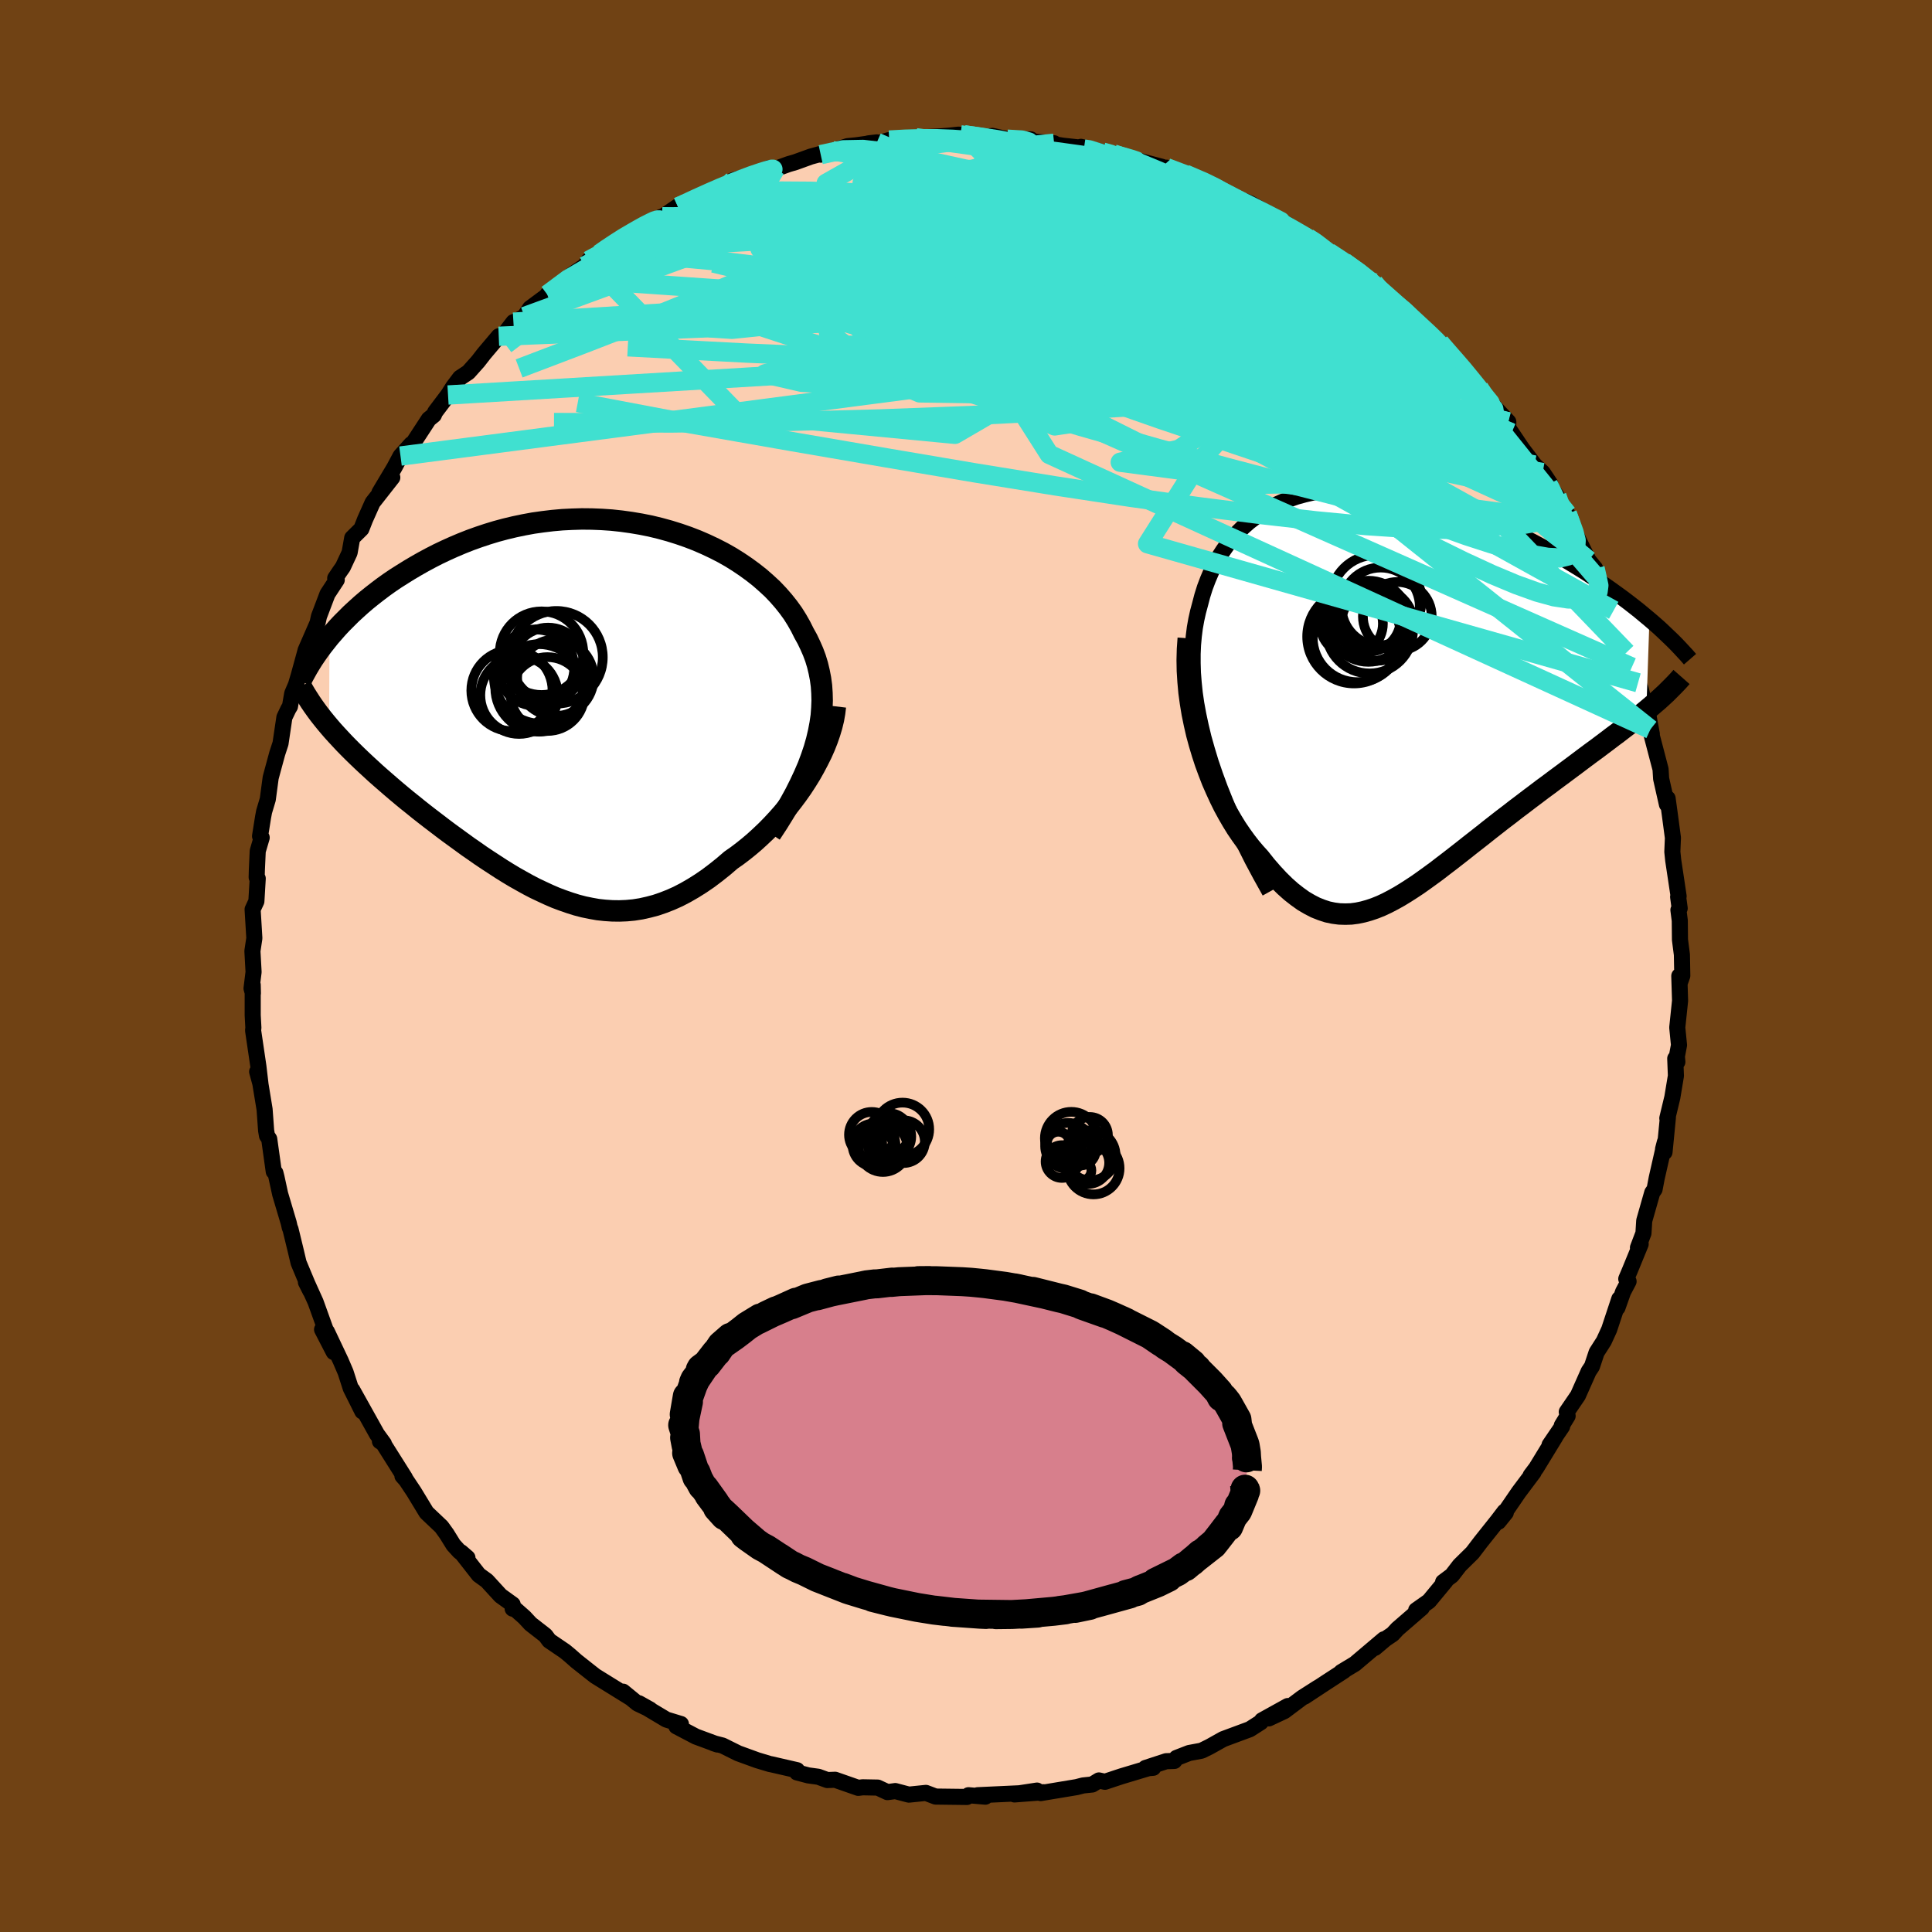 <svg xmlns="http://www.w3.org/2000/svg" width="500" height="500" viewBox="-100 -100 200 200"><defs><clipPath id="c"><path d="m23.97 3.32.2-.85.16-.84.12-.82.06-.8.03-.78-.02-.77-.05-.75-.1-.74-.14-.72-.17-.71-.21-.69-.25-.67-.29-.66-.31-.65-.35-.63-.34-.68-.38-.67-.42-.67-.47-.65-.51-.64-.55-.63-.59-.62-.64-.59-.66-.58-.71-.56-.74-.54-.77-.52-.8-.5-.83-.47-.86-.44-.89-.42-.9-.39-.93-.36-.95-.33-.96-.3-.98-.27-.99-.24-1-.2-1.01-.17-1.01-.14-1.02-.11-1.03-.07-1.02-.04-1.02-.01-1.02.03-1.01.05-1.01.09-1 .12-.99.14-.98.18-.96.2-.96.23-.93.25-.92.28-.9.3-.89.32-.86.34-.85.36-.82.37-.8.38-.78.4-.76.41-.74.42-.71.42-.69.43-.68.43-.65.44-.63.45-.61.46-.59.46-.57.46-.55.47-.53.48-.51.47-.48.48-.47.47-.45.48-.42.48-.41.47-.04 9.27.37.43.39.43.4.43.41.44.43.44.44.44.45.44.47.45.48.45.49.45.5.46.51.45.53.46.53.46.55.47.56.47.57.47.59.47.59.48.61.48.62.48.63.48.64.49.64.48.66.48.66.48.66.48.68.47.67.47.69.46.69.45.69.45.69.43.7.42.71.4.7.39.71.37.72.34.71.33.72.31.72.27.72.25.73.23.73.19.73.15.73.13.74.08.74.05.75.01.74-.03.75-.07.76-.12.76-.17.76-.2.76-.26.77-.3.78-.35.77-.4.78-.45.78-.49.79-.54.78-.59.79-.63.78-.67.63-.44.62-.47.61-.49.6-.51.59-.54.59-.56.57-.58.56-.6.55-.62.53-.64.52-.66.5-.67.48-.68.45-.69.44-.71"/></clipPath><clipPath id="b"><path d="m-17.77 6.3-.35-1.24-.29-1.21-.25-1.17-.21-1.14-.16-1.1-.11-1.06-.08-1.03-.03-1v-.97l.04-.93.08-.9.11-.87.15-.84.18-.81.21-.78.23-.88.27-.86.31-.82.34-.8.38-.76.4-.73.45-.7.47-.67.51-.63.54-.59.57-.56.6-.53.63-.48.65-.45.69-.41.7-.38.74-.34.75-.29.78-.27.8-.22.82-.19.83-.15.86-.11.87-.08.88-.04.9-.01.9.03.92.06.92.09.94.12.93.15.94.18.95.21.94.23.94.26.94.29.94.3.93.32.93.35.91.36.91.38.9.39.88.4.88.42.86.42.84.43.83.44.8.44.8.44.77.44.75.45.74.45.73.45.71.46.69.46.68.46.66.46.64.46.62.45.61.46.58.45.57.45.54.45.53.44-.32 9.43-.45.37-.47.38-.48.38-.5.39-.51.39-.53.41-.54.4-.55.42-.56.42-.57.43-.59.43-.59.44-.6.45-.61.46-.62.46-.63.47-.65.48-.65.49-.67.49-.67.51-.68.51-.68.52-.69.52-.68.53-.7.53-.69.54-.69.54-.69.55-.69.54-.69.54-.68.54-.68.53-.68.53-.67.51-.66.51-.67.49-.65.47-.65.46-.65.43-.64.41-.64.39-.63.35-.63.33-.62.29-.62.25-.62.21-.61.17-.62.13-.61.08-.61.02-.62-.02-.61-.08-.62-.13-.61-.2-.63-.25-.62-.32-.63-.37-.63-.45-.64-.5-.64-.57-.65-.64-.65-.7-.66-.76-.66-.83-.49-.54-.48-.57-.48-.62-.47-.65-.47-.69-.45-.73-.44-.76-.43-.79-.41-.83-.4-.87-.39-.89-.36-.93-.35-.95-.32-.98-.3-1"/></clipPath><filter id="a"><feTurbulence baseFrequency=".05" numOctaves="3" result="noise" type="noise"/><feDisplacementMap in="SourceGraphic" in2="noise" scale="2"/></filter></defs><rect width="100%" height="100%" x="-100" y="-100" fill="#704214"/><path fill="#FBCEB1" stroke="#000" stroke-linejoin="round" stroke-width="1.667" d="m74.15 1.01-.25.7-.06-.68.08 2.57-.29 2.77.18 1.82-.22 1.16.05.58-.22-.35.07 1.79-.37 2.23-.52 2.16.06-.08-.35 3.59-.15-.32.19-.73-.85 3.74-.22 1.16-.24.34-.83 2.91-.08 1.29-.57 1.5.28-.37-1.12 2.73-.37.87.24.26-.57 1.08-.58 1.64.19-.91-1.05 3.17-.55 1.2-.75 1.17-.48 1.45-.34.51-1.11 2.5-1.16 1.7.09.42-.6.98.03.11-1.3 1.91.6-.85-1.98 3.24-.58.77.31-.33-1.53 2.04-2.11 3.08.76-.94-.13-.11-.74.97-1.72 2.16-.86 1.13-1.33 1.31-.8 1.04-.91.68.26-.1-1.72 2.08-1.33.94.59-.25-2.52 2.18-.51.55-.74.5-1.09.92.93-.89-3 2.54-1.41.85.28-.13-1.8 1.17-2.28 1.5 1.39-.93-1.63 1.04-1.85 1.39-1.62.76 1.97-1.28-2.67 1.48-.12.19-1.14.73-2.75 1.02-1.41.79-.83.41-1.29.24-1.31.51-.22.31-.85.03-2.14.7.8-.02-.48.04-2.8.84-1.72.57-.62-.14-.69.42-.95.1-.66.17-3.73.62.29-.09-3 .23 2.33-.4-1.82.28-3.03.14-1.3.06.8.15-1.74-.15-.16.18-3.25-.04-1-.38-1.76.18-.2-.05-1.21-.32-.81.11-1.01-.47-1.56-.03-.45.06-2.4-.84-.81.03-.93-.34-1.03-.14-1.18-.31.01-.23-2.7-.62-.09-.01-1.33-.4-1.98-.72-1.61-.8-.93-.24.39.13-2.22-.82-2.02-1.06.47-.24-1.51-.46-2.21-1.32-.63-.37 1.16.65-1.3-.62-1.5-1.23.72.61-3.6-2.23-.65-.51-1.29-1.02-.68-.6-.52-.43-1.62-1.1-.4-.54-1.53-1.19-.64-.69-.94-.83-.28-.06v-.44l-1.25-.9-1.42-1.55-.84-.61-1.84-2.35.67.58-.84-.66-.61-.67-.7-1.13-.54-.75-1.55-1.47-1.31-2.16-.8-1.2-.38-.43.26.2-2.58-4.09-.01.3.41.25-.72-.99-2.55-4.57 1.04 2.22-1.2-2.4-.53-1.65-.51-1.19-1.43-3.02.71 2.12-1.21-2.34.67.87-1.34-3.72-.97-2.15-.03.1.46.91-1.22-2.92-.31-1.31-.53-2.18-.07-.14-.11-.49-.89-3-.38-1.75-.11-.43-.17-.14-.47-3.37-.23-.34-.09-.53-.16-2.2-.59-3.6-.18-.3.34 1.25-.21-1.79-.55-3.73.03-.28-.07-1.29V1.96l.02.87-.14-.51.21-1.7-.12-2.17.2-1.33-.18-2.98.39-.84.14-2.36-.11-.12.02-.74.09-1.98.41-1.39-.17-.15.31-1.95.11-.59.38-1.27.3-2.24.18-.67.5-1.84.34-1.04.4-2.7.41-.86.17-.28.23-1.33.39-.91.29-.98.7-2.55.19-.43-.19.41 1.24-2.84.15-.68.88-2.32.96-1.46-.16-.17.45-.67.35-.5.69-1.48.27-1.52.95-.94.38-.97.78-1.75 2.04-2.6-1.33 1.56 1.54-2.58.64-1.2 1.11-1.23-.51.98 2.33-3.57.52-.42.14-.32 1.33-1.76.54-.85.7-.93.86-.57 1-1.12.63-.81 1.52-1.8.46-.08 1.06-1.38.34-.13.8-.45.58-.86 2.36-1.75-.57.34 2.68-2.16 1.17-.79.41-.57 1.11-.68.62-.45.9-.64 2.26-1.43-1.59 1.06 2.45-1.52 1.8-.87-1.4.58 1.5-.58 1.83-1.24-.21.22 2.11-.96 1.71-.93.94-.14-.38-.06 1.35-.69 2.36-.65 1.28-.58.7.07 1.38-.5.69-.2 1.6-.58 2.24-.61-1.21.41 2.78-.88.91-.09 2.12-.3-.86.1.86.03 1.28-.37 1.83-.1.93-.14 2.32-.13 1.07-.08 1.03-.11.2.02h.38l1.69.31 1.24-.2 1.53.34 2.44.02-.11.2 2.52.2-.48.02 1.36.23 2.1.23.1.12-.3-.23 2.25.55 1.11.18.51.22 2.04.47 2.48.65 1.01.66-.53-.57 1.92.66 2.88 1.18.41.24.04.18-.16-.17 2.87 1.52.19-.12.47.18 3.91 2.25-1.06-.66 3.15 2 1 .65-.29-.32.47.61 1.68.96-.69-.4 1.58 1.01 1.84 1.27 1.25.89.32.59.8.49 1.25 1.2.36.08 1.56 1.8.2.04 2.31 1.96.01.03 1.16 1.39.09-.03 1.93 2.19-.53-.38 1.42 1.51 1.25 1.87.04-.22 1.74 1.86-.01.65.34.49 1.11 1.65 1.28 1.68.84.78.77 1.15-.2.06.9 1.23 1.21 2.62-.14-.79.44 1.1.18.48L64.44-42l.68.83.01.8.91 1.3 1.01 2.25-.58-.57.66.75.2 1.46 1.04 2.73.66 1.38-.1.13.64 1.62.28.63 1 4.19-.32-2.03L71-24l-.1-.19 1 3.82.06.98.6 2.66-.07-.48.14-.14.24 1.75.31 2.33-.06 1.45.09.87.56 3.73-.05.06.16 1.19-.13.17.14 1.1.02 1.98.2 1.55.04 2.18-.25.7" filter="url(#a)"/><path fill="#fff" d="m-17.77 6.3-.35-1.24-.29-1.21-.25-1.17-.21-1.14-.16-1.1-.11-1.06-.08-1.03-.03-1v-.97l.04-.93.08-.9.11-.87.15-.84.18-.81.21-.78.23-.88.27-.86.31-.82.34-.8.38-.76.4-.73.45-.7.47-.67.51-.63.54-.59.57-.56.6-.53.63-.48.65-.45.69-.41.7-.38.74-.34.75-.29.78-.27.8-.22.82-.19.83-.15.86-.11.87-.08.88-.04.9-.01.9.03.92.06.92.09.94.12.93.15.94.18.95.21.94.23.94.26.94.29.94.3.93.32.93.35.91.36.91.38.9.39.88.4.88.42.86.42.84.43.83.44.8.44.8.44.77.44.75.45.74.45.73.45.71.46.69.46.68.46.66.46.64.46.62.45.61.46.58.45.57.45.54.45.53.44-.32 9.43-.45.37-.47.38-.48.38-.5.39-.51.39-.53.41-.54.4-.55.42-.56.42-.57.43-.59.43-.59.44-.6.45-.61.46-.62.46-.63.47-.65.48-.65.49-.67.49-.67.51-.68.51-.68.52-.69.52-.68.53-.7.53-.69.54-.69.54-.69.55-.69.54-.69.54-.68.54-.68.53-.68.53-.67.51-.66.51-.67.49-.65.47-.65.46-.65.43-.64.41-.64.39-.63.35-.63.33-.62.29-.62.25-.62.21-.61.17-.62.13-.61.08-.61.02-.62-.02-.61-.08-.62-.13-.61-.2-.63-.25-.62-.32-.63-.37-.63-.45-.64-.5-.64-.57-.65-.64-.65-.7-.66-.76-.66-.83-.49-.54-.48-.57-.48-.62-.47-.65-.47-.69-.45-.73-.44-.76-.43-.79-.41-.83-.4-.87-.39-.89-.36-.93-.35-.95-.32-.98-.3-1" filter="url(#a)" transform="translate(42.71 -28.69)"/><path fill="#fff" d="m23.97 3.32.2-.85.16-.84.12-.82.06-.8.03-.78-.02-.77-.05-.75-.1-.74-.14-.72-.17-.71-.21-.69-.25-.67-.29-.66-.31-.65-.35-.63-.34-.68-.38-.67-.42-.67-.47-.65-.51-.64-.55-.63-.59-.62-.64-.59-.66-.58-.71-.56-.74-.54-.77-.52-.8-.5-.83-.47-.86-.44-.89-.42-.9-.39-.93-.36-.95-.33-.96-.3-.98-.27-.99-.24-1-.2-1.01-.17-1.01-.14-1.02-.11-1.03-.07-1.02-.04-1.02-.01-1.02.03-1.01.05-1.01.09-1 .12-.99.14-.98.18-.96.2-.96.23-.93.25-.92.28-.9.3-.89.32-.86.34-.85.36-.82.37-.8.38-.78.4-.76.41-.74.42-.71.42-.69.43-.68.43-.65.44-.63.45-.61.46-.59.46-.57.46-.55.47-.53.48-.51.47-.48.48-.47.47-.45.48-.42.48-.41.47-.04 9.27.37.43.39.43.4.43.41.44.43.44.44.44.45.44.47.45.48.45.49.45.5.46.51.45.53.46.53.46.55.47.56.47.57.47.59.47.59.48.61.48.62.48.63.48.64.49.64.48.66.48.66.48.66.48.68.47.67.47.69.46.69.45.69.45.69.43.7.42.71.4.7.39.71.37.72.34.71.33.72.31.72.27.72.25.73.23.73.19.73.15.73.13.74.08.74.05.75.01.74-.03.75-.07.76-.12.76-.17.76-.2.76-.26.77-.3.78-.35.77-.4.78-.45.78-.49.79-.54.78-.59.79-.63.78-.67.63-.44.62-.47.61-.49.6-.51.59-.54.59-.56.57-.58.56-.6.55-.62.53-.64.52-.66.5-.67.48-.68.45-.69.44-.71" filter="url(#a)" transform="translate(-39.43 -26.71)"/><g fill="none" stroke="#000" transform="translate(42.71 -28.69)"><path stroke-linejoin="round" stroke-width="1.667" d="m-11.27 20.99-.93-1.67-.86-1.61-.79-1.58-.74-1.53-.67-1.48-.61-1.45-.56-1.4-.5-1.36-.45-1.32-.39-1.29-.35-1.24-.29-1.21-.25-1.17-.21-1.14-.16-1.1-.11-1.06-.08-1.03-.03-1v-.97l.04-.93.08-.9.11-.87.15-.84.18-.81.21-.78.23-.88.27-.86.31-.82.34-.8.38-.76.4-.73.45-.7.47-.67.51-.63.54-.59.57-.56.6-.53.63-.48.65-.45.69-.41.7-.38.74-.34.75-.29.78-.27.8-.22.82-.19.83-.15.86-.11.87-.08.88-.04.9-.01.9.03.92.06.92.09.94.12.93.15.94.18.95.21.94.23.94.26.94.29.94.3.93.32.93.35.91.36.91.38.9.39.88.4.88.42.86.42.84.43.83.44.8.44.8.44.77.44.75.45.74.45.73.45.71.46.69.46.68.46.66.46.64.46.62.45.61.46.58.45.57.45.54.45.53.44.51.44.49.43.46.43.45.43.43.41.41.41.39.41.37.4.36.39.33.38" filter="url(#a)"/><path stroke-linejoin="round" stroke-width="2.222" d="m-19.7-5.23-.08 1.12-.03 1.12.02 1.13.07 1.11.1 1.11.15 1.1.18 1.09.22 1.07.24 1.05.28 1.03.3 1 .32.98.35.95.36.93.39.89.4.87.41.83.43.79.44.76.45.73.47.69.47.65.48.62.48.57.49.54.66.83.66.76.65.7.65.64.64.57.64.5.63.45.63.37.62.32.63.25.61.2.62.13.61.08.62.02.61-.02.61-.08.62-.13.61-.17.62-.21.62-.25.62-.29.63-.33.63-.35.64-.39.64-.41.65-.43.65-.46.65-.47.67-.49.66-.51.67-.51.68-.53.68-.53.68-.54.69-.54.69-.54.69-.55.69-.54.69-.54.7-.53.68-.53.69-.52.68-.52.68-.51.67-.51.67-.49.65-.49.65-.48.63-.47.62-.46.61-.46.6-.45.59-.44.59-.43.57-.43.56-.42.55-.42.54-.4.53-.41.51-.39.5-.39.48-.38.47-.38.45-.37.44-.37.42-.36.41-.35.39-.36.37-.34.35-.35.34-.34.32-.33.31-.33.29-.33" filter="url(#a)"/><circle cx="-2.21" cy="-5.301" r="4.606" clip-path="url(#b)" filter="url(#a)"/><circle cx="-2.54" cy="-5.411" r="4.852" clip-path="url(#b)" filter="url(#a)"/><circle cx="-.265" cy="-9.161" r="4.708" clip-path="url(#b)" filter="url(#a)"/><circle cx="-2.805" cy="-6.751" r="3.252" clip-path="url(#b)" filter="url(#a)"/><circle cx="-.935" cy="-6.096" r="4.5" clip-path="url(#b)" filter="url(#a)"/><circle cx="-.13" cy="-6.666" r="3.76" clip-path="url(#b)" filter="url(#a)"/><circle cx="-1.06" cy="-6.996" r="4.2" clip-path="url(#b)" filter="url(#a)"/><circle cx="1.94" cy="-7.501" r="3.562" clip-path="url(#b)" filter="url(#a)"/><circle cx=".215" cy="-8.506" r="4.052" clip-path="url(#b)" filter="url(#a)"/><circle cx="-1.105" cy="-7.226" r="3.39" clip-path="url(#b)" filter="url(#a)"/></g><g fill="none" stroke="#000" transform="translate(-39.43 -26.71)"><path stroke-linejoin="round" stroke-width="2.222" d="m19.22 13.02.71-1.08.65-1.05.61-1.02.55-1 .49-.98.45-.96.4-.93.34-.91.3-.89.25-.88.2-.85.16-.84.12-.82.06-.8.03-.78-.02-.77-.05-.75-.1-.74-.14-.72-.17-.71-.21-.69-.25-.67-.29-.66-.31-.65-.35-.63-.34-.68-.38-.67-.42-.67-.47-.65-.51-.64-.55-.63-.59-.62-.64-.59-.66-.58-.71-.56-.74-.54-.77-.52-.8-.5-.83-.47-.86-.44-.89-.42-.9-.39-.93-.36-.95-.33-.96-.3-.98-.27-.99-.24-1-.2-1.01-.17-1.01-.14-1.02-.11-1.03-.07-1.02-.04-1.02-.01-1.02.03-1.01.05-1.01.09-1 .12-.99.14-.98.18-.96.2-.96.23-.93.25-.92.28-.9.3-.89.32-.86.34-.85.36-.82.37-.8.38-.78.4-.76.41-.74.42-.71.42-.69.43-.68.43-.65.44-.63.45-.61.46-.59.46-.57.46-.55.47-.53.48-.51.47-.48.48-.47.47-.45.48-.42.48-.41.47-.38.48-.37.47-.34.46-.33.47-.31.46-.28.45-.27.45-.25.45-.24.44-.21.44" filter="url(#a)"/><path stroke-linejoin="round" stroke-width="2.222" d="m25.91-.17-.08.67-.12.68-.17.7-.21.7-.25.72-.28.71-.32.72-.36.72-.38.72-.4.71-.44.71-.45.69-.48.68-.5.67-.52.66-.53.64-.55.62-.56.6-.57.58-.59.56-.59.54-.6.51-.61.49-.62.47-.63.44-.78.67-.79.63-.78.59-.79.54-.78.49-.78.45-.77.4-.78.35-.77.3-.76.26-.76.2-.76.17-.76.12-.75.07-.74.03L2.8 21l-.74-.05-.74-.08-.73-.13-.73-.15-.73-.19-.73-.23-.72-.25-.72-.27-.72-.31-.71-.33-.72-.34-.71-.37-.7-.39-.71-.4-.7-.42-.69-.43-.69-.45-.69-.45-.69-.46-.67-.47-.68-.47-.66-.48-.66-.48-.66-.48-.64-.48-.64-.49-.63-.48-.62-.48-.61-.48-.59-.48-.59-.47-.57-.47-.56-.47-.55-.47-.53-.46-.53-.46-.51-.45-.5-.46-.49-.45-.48-.45-.47-.45-.45-.44-.44-.44-.43-.44-.41-.44-.4-.43-.39-.43-.37-.43-.36-.43-.34-.42-.33-.42-.31-.42-.3-.42-.28-.41-.27-.42-.26-.41-.24-.41-.22-.4" filter="url(#a)"/><circle cx="-4.767" cy="-2.078" r="4.532" clip-path="url(#c)" filter="url(#a)"/><circle cx="-5.077" cy="-4.168" r="3.954" clip-path="url(#c)" filter="url(#a)"/><circle cx="-3.077" cy="-3.128" r="3.958" clip-path="url(#c)" filter="url(#a)"/><circle cx="-4.512" cy="-5.673" r="4.328" clip-path="url(#c)" filter="url(#a)"/><circle cx="-3.832" cy="-4.583" r="3.736" clip-path="url(#c)" filter="url(#a)"/><circle cx="-3.892" cy="-1.443" r="3.822" clip-path="url(#c)" filter="url(#a)"/><circle cx="-4.547" cy="-3.263" r="4.894" clip-path="url(#c)" filter="url(#a)"/><circle cx="-2.967" cy="-5.248" r="4.798" clip-path="url(#c)" filter="url(#a)"/><circle cx="-7.577" cy="-1.808" r="4.204" clip-path="url(#c)" filter="url(#a)"/><circle cx="-6.837" cy="-1.323" r="4.01" clip-path="url(#c)" filter="url(#a)"/></g><g fill="none" stroke="#40E0D0" stroke-linejoin="round" stroke-width="2"><path d="m22.69-81.98 1.95.84 1.08.53.88.49 1.01.54 1.18.62 1.3.68 1.34.71 1.3.71 1.16.66.97.56.73.44.47.29.19.12-.08-.04-.39-.24-.75-.44-1.15-.68-1.57-.9-1.86-1.04m-60.26-.44 2-.79 1.9-.47 1.96-.24 2.23-.11 2.62-.04 2.98.02 3.24.1 3.43.16 3.57.23 3.71.28 3.81.32 3.9.36 3.94.39 3.93.41 3.89.41 3.8.44 3.74.49 3.74.56 3.75.55" filter="url(#a)"/><path d="m65.12-41.17.2.89.19.89-.08.62-.39.38-.65.25-.9.15-1.16-.01-1.45-.22-1.78-.49-2.14-.77-2.51-1.05-2.93-1.35-3.33-1.64-3.75-1.92-4.15-2.21-4.53-2.52-4.93-2.86-5.36-3.24-5.84-3.66-6.35-4.04-6.86-4.38-7.34-4.67-7.95-4.95m57.91 13.45.88 1.01.78.89.75.87.69.84.6.74.48.6.28.38.03.11-.27-.19-.6-.55-.96-.92-1.35-1.38-1.78-1.89-2.27-2.45" filter="url(#a)"/><path d="m44.6-68.43.66.53.91.85.93.86.85.79.68.66.51.54.31.4.12.24-.09.07-.35-.15-.63-.41-.95-.69-1.27-.99-1.58-1.29-1.87-1.59-2.11-1.88-2.38-2.17M-.19-86.04l1.62.23 1.82.27 2 .39 2.1.48 2.11.56 2.12.61 2.12.65 2.13.68 2.13.69 2.09.69 2.05.68 2 .65 1.95.64 1.89.64 1.83.63 1.73.63 1.57.59 1.35.56" filter="url(#a)"/><path d="m49.03-64.55.04.36-.27.63-.8.71-1.41.72-2.06.71-2.75.7-3.46.66-4.23.61-5.05.56-5.89.53-6.74.5-7.58.46-8.44.42-9.35.35-10.3.27-11.26.15-12.13-.05m12.84-22.31 1.83-.85 1.44-.65 1.15-.5 1.06-.44 1.09-.42 1.07-.4.95-.32.7-.22.42-.11h.11l-.22.12-.58.26-1.03.44-1.54.64-2.06.85-2.57 1.07" filter="url(#a)"/><path d="m62.24-46.81.33.97.29 1.09.12 1.02-.16.79-.51.49-.86.21-1.23-.06-1.59-.28-1.94-.47-2.28-.65-2.62-.85-2.98-1.07-3.38-1.34-3.81-1.62-4.26-1.91-4.73-2.21-5.21-2.5-5.69-2.79-6.19-3.08-6.67-3.37-7.17-3.69-7.73-4.08-8.47-4.45" filter="url(#a)"/><path d="m60.27-49.87.64 1.31-.01.96-.62.6-1.12.48-1.57.47-2.05.43-2.6.3-3.19.12-3.84-.09-4.5-.3-5.15-.49-5.79-.66-6.41-.81-7.04-.97-7.7-1.17-8.39-1.36-9.14-1.55-9.89-1.7-10.66-1.87-11.43-2.16M-7.95-85.5l1.63-.09 1.65-.05h1.68l1.6.06 1.52.11 1.52.16 1.58.2 1.66.22 1.73.23 1.74.23 1.7.23 1.59.22 1.46.21 1.3.19 1.11.15.89.11.67.06.43.02.19-.02-.09-.08-.44-.15-.78-.23-.99-.26" filter="url(#a)"/><path d="m15.26-84.07 1.1.38 1.77.64 1.86.77 1.83.83 1.85.92 1.89.99 1.9 1.07 1.88 1.1 1.83 1.11 1.8 1.12 1.79 1.11 1.79 1.1 1.78 1.09 1.7 1.03 1.57.96 1.37.84 1.08.67.75.45.4.2.1-.06m15.87 19.11.51 1.43-.3.49-.8.36-1.24.37-1.75.29-2.33.08-2.99-.22-3.67-.55-4.36-.87-5.05-1.19-5.75-1.47-6.45-1.7-7.16-1.97-7.92-2.26-8.71-2.6-9.52-2.96-10.33-3.29-11.08-3.63M-.57-86.04l.69.09.95.16.92.22.73.3.42.37.05.47-.34.56-.75.66-1.14.77-1.54.89-1.93 1-2.3 1.13-2.67 1.27-3.05 1.42-3.46 1.6-3.93 1.79-4.48 1.99-5.08 2.16-5.69 2.3-6.28 2.44-6.81 2.59" filter="url(#a)"/><path d="m-39.08-73.02 1.09-.59 1.35-.56 1.63-.54 1.86-.49 2.07-.44 2.27-.41 2.47-.39 2.67-.36 2.86-.36 3.07-.36 3.23-.36 3.34-.37 3.37-.38 3.36-.38 3.31-.39 3.27-.38 3.25-.36 3.24-.33 3.22-.27 3.21-.2 3.15-.17 2.82-.25m-.26-1.28 1.98.75 1.75.75 1.3.61 1.09.56 1.07.55 1.14.58 1.16.58 1.05.53.81.41.44.23-.07-.03-.63-.33-1.2-.62-1.81-.91m20.19 14.46.72.96.29.71-.06.63-.42.56-.8.46-1.22.36-1.68.22-2.17.09-2.66-.06-3.18-.18-3.7-.32-4.25-.47-4.85-.66-5.45-.86-6.06-1.07-6.67-1.29-7.29-1.49-7.94-1.72-8.6-1.94-9.19-2.18" filter="url(#a)"/><path d="m-37.97-73.7.76-.53.92-.61.86-.55.8-.47.73-.42.63-.35.55-.28.44-.21.34-.11h.21l.03.14-.21.31-.47.49-.75.68-1.02.87-1.28 1.04-1.59 1.27-1.96 1.52-2.42 1.83-2.9 2.2-3.37 2.54m102.03 6.37.27.3.1.6-.33.52-.76.42-1.17.27-1.66.08-2.22-.17-2.84-.43-3.49-.69-4.15-.94-4.83-1.18-5.5-1.43-6.17-1.68-6.84-1.9-7.56-2.12-8.38-2.38-9.21-2.69-10-3.04m55.77-.95.65.42.53.39.69.53.86.64 1 .73 1.1.81 1.13.84 1.06.82.93.74.78.63.61.52.44.38.27.24.08.07-.15-.11-.44-.35-.77-.62-1.19-.93-1.59-1.24-1.81-1.42" filter="url(#a)"/><path d="m33.3-76.72-.07.11.29.66-.33.6-1.08.51-1.75.47-2.37.51-2.96.59-3.59.71-4.3.8-5.11.87-5.97.91-6.87.91-7.75.88-8.61.84-9.48.82-10.41.78" filter="url(#a)"/><path d="m37.56-73.88 1.52 1 1.33.95 1.03.79.78.65.62.55.47.47.32.37.13.25-.1.11-.37-.08-.67-.27-.98-.48-1.3-.69-1.62-.93-2-1.17-2.44-1.46-2.97-1.77-3.4-2.07-3.64-2.32" filter="url(#a)"/><path d="m-15.04-83.99 2.31-.5 2.08-.04 2.08.24 2.27.43 2.63.57 3.05.67 3.43.76 3.7.85 3.84.91 3.89.98 3.86 1.02 3.83 1.06 3.83 1.11 3.88 1.13 3.93 1.13 3.88 1.11" filter="url(#a)"/><path d="m4.27-85.59 1.52.09.71.2.25.26-.18.34-.62.41-1.1.48-1.6.56-2.13.66-2.66.79-3.22.92-3.83 1.07-4.52 1.23-5.3 1.37-6.19 1.48-7.1 1.58m84.81 14.31.73 1.16.22.63-.21.43-.63.25-1.07.09-1.53-.11-2.03-.37-2.6-.66-3.22-1-3.84-1.33-4.47-1.67-5.13-1.99-5.85-2.33-6.6-2.66-7.33-2.97-8.06-3.28-8.97-3.6" filter="url(#a)"/><path d="m62.24-46.81.35.93.35.97.22.85-.03.51-.35.08-.69-.35-1.06-.8-1.45-1.24-1.87-1.7-2.32-2.13-2.79-2.62-3.3-3.18-3.83-3.8-4.35-4.43-4.82-5.04-5.12-5.58m-17.03-9.91.85.23.75.37.6.5.22.57-.28.61-.8.67-1.31.77-1.86.87-2.48.98-3.13 1.07-3.74 1.19-4.33 1.3-4.89 1.41-5.47 1.51-6.11 1.62-6.86 1.75-7.7 1.92-8.64 2.12m80.17-8.08 1.51 1.07 1.1.87.89.76.82.7.77.68.72.65.64.58.5.49.33.34.09.17-.16-.01-.4-.21-.64-.38-.87-.59-1.15-.81-1.5-1.12-1.95-1.48-2.52-1.94-3.2-2.44" filter="url(#a)"/><path d="m-39.49-72.45.87-.47 1.61-.32 2.23-.17 2.75-.01 3.24.16 3.7.34 4.12.5 4.53.63 4.92.75 5.31.85 5.66.92 6 .97 6.29 1.01 6.53 1.09L25-65.01l6.89 1.29 7.03 1.38 7.15 1.4m-3.84-9.77.46.55.61.58.6.58.52.54.4.48.22.38-.02.23-.31.05-.64-.13-1-.34-1.37-.53-1.76-.76-2.18-.99-2.61-1.24-3.06-1.53-3.48-1.81-3.89-2.1-4.25-2.39-4.69-2.69" filter="url(#a)"/><path d="m-.19-86.04 1.62.24 1.78.32 1.95.45 2.04.59 2.07.71 2.1.8 2.13.87 2.18.94 2.22.99 2.28 1.03 2.33 1.07 2.4 1.11 2.45 1.13 2.48 1.15 2.46 1.14 2.39 1.1 2.27 1.06 2.12 1 1.96.93 1.76.85 1.48.73 1.12.57" filter="url(#a)"/><path d="m39.14-72.87 1.55 1.13 1.24 1.06 1.13 1.05 1.15 1.11 1.21 1.2 1.26 1.27 1.29 1.3 1.27 1.28 1.19 1.22 1.07 1.1.9.96.73.78.56.6.39.4.2.19-.03-.08-.35-.43-.79-.97" filter="url(#a)"/><path d="m46.52-66.55.37.48-.04.7-.85.62-1.69.51-2.5.43-3.35.38-4.21.33-5.13.29-6.1.22-7.09.13-8.12-.01-9.16-.15-10.19-.34-11.2-.49-12.27-.65m-8.33-5.4 2.15-1.6 1.7-1 1.65-.75 1.78-.65 2-.6 2.19-.56 2.39-.53 2.54-.51 2.66-.49 2.76-.49 2.85-.5 2.93-.52 3.01-.53 3.09-.55 3.16-.53 3.19-.52 3.17-.48 3.1-.46 2.99-.45 2.85-.45 2.71-.42 2.59-.36 2.3-.37" filter="url(#a)"/><path d="m-13.83-84.4.2.11 1.56-.02 1.97.12 2.13.31 2.28.45 2.54.57 2.85.66 3.12.72 3.35.79 3.46.86 3.49.92 3.48.98 3.44 1.02 3.4 1.03 3.39 1.02 3.37 1 3.33.96 3.22.94 3 .91" filter="url(#a)"/><path d="m12.2-84.57.55.08 1.34.42 1.64.62 1.84.77 1.98.9 2.06.99 2.07 1.05 2.07 1.12 2.05 1.15 2.01 1.19 1.94 1.18 1.88 1.17 1.82 1.16 1.8 1.14 1.77 1.12 1.72 1.07 1.64 1.02 1.5.92 1.32.79 1.09.63.85.48.66.34.56.28M64.44-42 38.9-63.22l-7.63-4.9 3.74 1.34 4.41 1.17 1.92-.27.42-.64-.16-.12-1.4.38-4.34.36-8.47-.17-11.86-.96L3.4-68.72l-8.04-2.17-1.23-2.14 3.63-1.54 1.36-.7-8.16-.36-14.17-1.11 3.47-5.77" filter="url(#a)"/><path d="m-9.23-85.26 22.37 9.7-4.13 4.85-.18 5.12 2.03 2.5-2-1.14-5.77-3.18-5.46-3.03-2.7-1.91-.74-1.12-.26-.91 1.19-.66 5.54-.17 9.72-.81 5.65-3.94-3.83-4.61" filter="url(#a)"/><path d="m21.3-82.07-28.25 7.09 5.14 9.56 16.53 5.81 14.68 2.52 8.85.44 3.22-.8-.8-1.43-3.53-1.68-5.9-2.05-8.25-2.74-9.81-3.43-9.42-3.54-6.81-2.76-3.03-1.15.21.96 1.75 3.13 1.63 4.44.68 3.45 1.21-.8 11.3-4.58 39.59 6.47" filter="url(#a)"/><path d="M-24.08-81.35-34.49-70.7l13.15.91 16.9-.26L7.14-68.7l5.62 1.94 1.42.61-1.32-1.56L10-70.89l-2.91-3.47-1.52-2.45.47-.68 1.55 1.18.53 2.64-2.54 3.42-6.04 3.54-7.44 3.09-5.13 2.07-.07.17 4.24-2.75 4.76-5.98 3.69-7.21 8.85-3.41 26.95 5.35" filter="url(#a)"/><path d="m-37.35-74.15 20.75-1.2 20.54-.67 6.47-1.36-2.73-1.15-5.71-.3-5.19.31-3.06.44-.04.35 3.38.39 6.28.67 7.62.95 6.84.91 4.27.5 1.16-.11-1.01-.5-1.28-.38.18.22 2.07.89 2.87 1.18 1.95.9.21.21-1.01-.73-.15-1.67 15.17 3.59" filter="url(#a)"/><path d="m-31.53-77.55 29.41 4.59 7.2 5.27 2.5.18-1.86-3.65-4.41-3.79-4.63-1.87-3.6.13-2.75 1.56-2.69 2.86-2.34 4.21.94 4.95 8.96 3.78 18.37.28 20.81-1.8 27.86 14.04" filter="url(#a)"/><path d="m-53.62-59.11 57.57-3.43 32.7 9.8 11.44 4.57-1.13-1.42-7.13-4.08-10.44-4.64-12.17-4.61-10.85-4.14L.88-70l2.25-.99 8.78 1.32 11.51 3.76 11.19 6.23 9.72 7.02 2.3-.58-26.34-29.49" filter="url(#a)"/><path d="m22.69-81.98 7.27 7.38-5.39 5.65-2.29 5.38 1.22 2.78 1.57-.51 1.68-2.34 2.63-2.32 3-1.42 1.56-.81-1.17-.99-3.21-1.42-2.61-1.05.88.37 4.6 1.02 2.35-2.3-8.92-7.99" filter="url(#a)"/><path d="m26.02-80.38-.14 1.86 4.44 7.03 4.45 6.9.32 2.39-2.55-1.46-3.88-2.72-5.29-2.1-7.05-1.06-8.02-.61-7.04-1.14-3.79-2.29 1.27-2.98 7.27-1.64 13.61 2.93 20.3 10.63 22.94 19.41" filter="url(#a)"/><path d="M58.86-51.86-.7-62.77l-10.65-10.7-2.01-5.19-1.9-.86-.11 1.54 4.31 2.91 8.51 3.86 9.09 4.22 4.71 3.45-2.38 1.62-7.4-.43-6.34-1.59-.11-1.59 4.1-1.21-3.14-1.08-21.33-.15-21.5 1.32" filter="url(#a)"/><path d="M70.85-24.5 8.62-52.96l-5.77-9.07 1.23-3.53L.5-68.78l-5.03-3.17-2.48-2.43.68-1.27 2.31-.16 2.25.67 1.44 1.09.95 1.28 1.45 1.55 3.01 2.17 5.09 3.07 6.71 3.8 6.86 3.66 4.77 2.13.39-.71-4.84-3.93-7.74-5.91-4.87-5.13 2.05-1.67-.76.95-40.44-6.74" filter="url(#a)"/><path d="m-.19-86.04 7.4 7.25 1.02 6.92-3.39 3.78 1.74 2.42 6.47 1.96 6.84 1.49 4.69.7 2.4-.32.75-1.33-.79-2.11-2.58-2.49-4.44-2.38-5.77-1.87-6.05-1.17-5.23-.46-3.75.29-2.72 1.04-3.07 1.55-3.83 1.12-.77-1.11 8.25-5.67-2.17-9.31" filter="url(#a)"/><path d="M67.05-36.82 27.33-58.85l-28-6.77-9.52-2.51-1.74-1.41.45-.87 2.27-.44 3.81-.19 3.55-.35 1.55-.95-.6-1.78-1.41-2.37-.63-2.23 1.3-1.23 4.19.52 8.23 2.91L23.9-70.5l17.02 9.52 16.22 11.32 7.99 9.29" filter="url(#a)"/><path d="m36.1-75.05-1.01 10.82-13.21.22-8.02 1.29-2.68.65-.77-1.47-2.26-2.83-5.07-2.71-6.66-1.78-5.44-.89-1.54-.36 3.34-.19 6.94-.3 7.57-.72 4.98-1.35.37-1.94-4.27-2.04-7.04-1.46-6.8-.4-3.38.77 2.12 2.08 6.15 4.12-.57 6.43-47.22 1.92" filter="url(#a)"/><path d="M56.14-56.33-.55-66.83l-6.05-.77 15.02 2.94 13.12 2.14 2.18-1.1-6.46-3.95-8.32-4.93-5.07-4.11-.7-2.26 2.42-.24 4.89 1.36 8.32 2.63 12.48 4.76 15.79 9.52 15.61 15.13" filter="url(#a)"/><path d="m-6.12-85.6-4.63 4.54 16.63 4.25 19.08 7.63 14.37 7.61 7.48 4.15 1-.06-3.97-2.92-7.23-4.02-8.74-3.9-8.59-3.31-7.15-2.65-5.07-2.04-3.05-1.45-1.44-.93-.3-.56.28-.42.17-.45-.64-.51-1.88-.39-2.81.06-.81.98 10.93 3.13 39.21 10.35" filter="url(#a)"/><path d="m68.37-32.45-12.7-13.2-25.03-13.91-20.99-9.99-9.23-5.82 1.5-2.29 7.63.48 8.96 2.22 6.61 2.75 2.15 2.15-2.83.88-6.8-.32-8.76-.75-8.43-.16-6.08 1.01-2.08 1.8 3.18 1.45 8.58.13 11.71-.76 9.32.01-4.68-.14-48.1-12.62" filter="url(#a)"/><path d="M38.25-73.48 3.39-77.42l.65-2.05 9.21 1.34 7.18 3.03 1.51 2.87-3.38 1.92-5.85 1.05-6.52.52-6.39.28-5.8.28-4.54.58-2.66 1.06-.6 1.32 1.35.96 3.63.01 6.93-.87 10.13-1.11L17-67.49l-2.52-2.87-21.04-5.49-24.87-1.7" filter="url(#a)"/><path d="m25.98-80.56-9.28 1.77 8.54 5.18 3.06 3.57-3.75 1.33-5.28.39-3.49.66-2.23.92-2.34.4-1.86-.55 1.22-.72 6.6.79 11.71 3.4 13.13 4.75 8.58 2.11-.86-4.4-12.17-12.92" filter="url(#a)"/><path d="M56.47-55.19 13.1-74.15l-16.91-5.74-7.12.49-.5 2.85 4.25 2.99 6.14 2.11 5.98.84 5.2-.36 4.25-1.21 2.7-1.43.08-.99-3.2-.05-5.8 1.13-5.91 2.27-2.35 3.12 4.14 3.5 10.3 3.05 11.8 1.41 6.98-1.37.91-3.8 2.2-3.28.15-6.11" filter="url(#a)"/><path d="M36.39-74.73 9.46-58.33l17.06 8.51 11.6-.16-.48-4.38-8.82-4.99-11.2-4.3-8.37-3.56L6-70.2l.86-2.3 2.39-1.18 2.24.34 2.22 1.79 3.06 2.31 3.62 1.11 1.98-1.6-2.16-4.38-6.93-5.1-10.72-2.71-15.93 2.17-29.97 10.25" filter="url(#a)"/><path d="m4.27-85.59 7.74 12.44-16.99 4.35-6.05 2.84 5.23 1.72 7.21.49 3.88-.51.96-1.07.32-1.29.46-1.21-.75-.8-3.86-.15-7.5.49-9.45.84-8.15.83-3.7.57 2.16.14 6.84-.7 8.15-2.4 5.88-4.8 2.94-6.25 3.43-4.49 6.1-.62" filter="url(#a)"/><path d="M40.98-71.6-.63-66.3l2.46-4.56 5.33-1.5 3.54 4.05 2.8 6.7.22 5.02-4.54.68-7.74-3.3-5.39-4.66 2.73-3.03 12.43.37 17.34 3.17 12.49 2.01-1.65-6.13-13.37-12.9" filter="url(#a)"/><path d="m56.14-56.33-49.3-13.1-11.56-6.85-5.97-1.9-6.04 1.08-3.72 1.91 1.92 1.25 8.31.31 12.58.27 13.52 1.5 11.26 3.1 5.88 2.99-2.56-.64-11.1-6.65L6.8-82.28l-7.37-3.76" filter="url(#a)"/><path d="m-31.43-77.55 38.09-.23 10.75 1.16.84 3.64-3.64 2.79-3.67.3-1.38-1.6.56-2.2 1.12-1.82.83-.95.48.05.25.91-.34 1.23-1.54.76-2.93-.26-3.98-.95-4.85-.02-3.86 3.81L5.63-59l63.3 28.06" filter="url(#a)"/><path d="m35.39-75.38-38.7-.87-13.2.82-3.68.85 4.62-.01 9.79-.19 9.58.21 4.96.7-.46 1.11-2.88 1.61-1.21 2.46 1.75 3.82.83 5.21-7.94 4.62-22.53-2.15-15.4-15.83" filter="url(#a)"/><path d="m49.03-64.55-54.77-2.1-1.33-4.3 12.62-.85 8.77.64.67.2-5.51-.51-8.5-.66-8.78-.26-6.96.26-3.57.64.52.84 4.05 1.01 5.85 1.2 5.67 1.21 4.19.75 2.53-.32 1.25-1.83-.1-3.26-2.26-3.94-4.56-3.01-3.55.08 7.71 4.91 46.07 9.33" filter="url(#a)"/><path d="M53.11-59.84 8.56-73.39l-11.72 1.38 5.29 5.96 8.04 4.22 3.21 1.08-1.72-1.09-3.16-1.74-1.57-1.12.99.08 2.96 1.21 3.86 1.83 3.78 1.8 2.77 1.2.69.19-2.25-1.09-5.03-2.35-6.12-3.33-4.57-3.73-.86-3.44 3.36-2.51 6.11-1.29 4.47-.38-8.15-.76-38.54-1.52" filter="url(#a)"/><path d="m39.14-72.87-21.3 1.15 5.05 5.78 1.16 1.73-.58-1.36 1.27-1.68 2.44-.66 1.44.46-.7 1.22-2.52 1.39-3.18.83-2.65-.23-1.36-1.06.29-.83 2.37.83 5.22 3.35 8.16 5.17 8.85 4.34 4.62-.47-3.56-7.64-7.47-10.2 7.91 2.32" filter="url(#a)"/><path d="m62.38-46.02-46.41-6.13 6.07-1.34 4.12-2.75-4.56-4.34-8.2-4.56-6.61-3.93-2.93-3.04-.08-2.25.99-1.76 1.24-1.46 1.98-1.03 3.54-.31 5.2.6 6.1 1.41 6.36 2.12 6.82 3.16 7.86 5.03 8.63 7.66 9.74 12.13" filter="url(#a)"/><path d="m59.7-51.08-29.21-5.14-28.04-5.77-5.71-3.59 7.06-.78 8.77.28 5-.59-.41-2.21-5.62-3.37-8.97-3.47-8.74-2.75-4.41-1.85 2.4-1.25 8.24-.87 9.02-.5 1.36-.64-15.63-2.16" filter="url(#a)"/><path d="m1.5-85.73-10.03 1.35-5.94 3.35-.82 5.14 1.76 4.81 1.88 2.91 2.76 1.4 6.14 1.4L7.48-63l11.65 2.76 8.6 1.43 2.44-1.33-3.39-3.97-6.12-4.98-6.08-4.09-6.21-2.23-8.03-.35-5.35.42 27.7-6.64" filter="url(#a)"/><path d="m37.56-73.88-23.24-3.15-19.25.08-3.51 1.33 6.84 1.55 8.33.55 4.56-.99.38-2.08-1.44-2.2-.86-1.53.79-.48 2.06.42 2.06.86.66.8-1.69.47-4.22.24-6.08.43-6.4 1.26-4.29 2.72.6 4.5 6.88 5.69 10.14 4.77 4.01-.03-9.36-9.07 10.73-16.33" filter="url(#a)"/><path d="m61.17-48.64-20.06-4.3-20.12-10.39-6.42-7.19 1.71-2.88 4.72.14 4.4 1.33 1.43.87-3.25-.55-7.43-2.01-8.17-2.69-3.68-2 4.19.2L17.15-75l-1.84 3.51-44.91-7.3" filter="url(#a)"/><path d="m42.55-70.12-44.36.29-.94-1.86 8.15 3.95 12.4 7.85 14.01 7.49 10.88 3.85 3.92-.96-3.73-4.77-9.54-6.27-12.66-5.42-13.54-3.51-12.47-2.04-8.74-1.25-1.89-.03 9.14 1.85 45.07-2.53" filter="url(#a)"/><path d="M70.85-24.5 35.9-52.38 5.64-66.13l-13.98-5.98-.03-1.93 8.47.27 10.32 1.43 7 1.66 2.05 1.25-1.57.71-3.36.16-4.23-.74-3.88-2.06.2-2.48 9.53.21 20 6.21 18.24 9.23" filter="url(#a)"/><path d="M69.57-29.32 18.8-43.71l5.41-8.55 6.43-7.24-.06-4.8-3.33-2.41-3.53-1-3.08-.53-3.33-.54-3.84-.71-3.61-.86-2.51-1.03-1.52-1.33-1.72-1.79-2.92-2.19-3.56-2.18-2.1-1.57 1.52-.79L2.48-82l6.41-1.5 6.88-.35" filter="url(#a)"/><path d="m56.47-55.19-14.61 5.92-21.82-7.35-16.97-5.95-12.82-3.24-6.91-2.04-.68-1.97 3.54-2.06 5.19-1.8 5.4-1.27 5.42-.73 5.63-.36 5.71-.19 5.34.04 4.7.65 4.34 1.76 4.28 3.12 3.37 3.87-.11 2.94-6.44-.22-11.32-3.89-2.14-1.92 40.9 14.69" filter="url(#a)"/><path d="M62.68-45.71 12.1-68.85 4.73-75.6l7.09-.63 6.9.74 3.06.85-.71.79-4.43.53-8.18.15-10.99-.11-11.25-.25-7.54-.71.29-1.54 10.97-1.63 23.04 1.09 33.74 9.81" filter="url(#a)"/><path d="m36.1-75.05-23.03 6.63 9.09 5.38 7 2.62-2.85 1.32-12.83.11-17.16-.67-13.35-.77-3.78-.87 6.23-1.68 11.83-2.93L9.1-69.09l8.78-1.04 3.36 2.95-14.42 5.85-65.36 8.54m49.31-32.34.81 4.6 4.12 3.58-.83 1.94-3.95 1.19-4.13 1.22-2.07 1.33.21 1.25 1.35.97 1.67.54 2.22-.13 3.28-1.1 4.26-2.04 4.6-2.47 4.46-2 4.41-.84 4.33.31 3.5.69 1.77.08-.45-1.01-6.69-2.52-27.47-4.86" filter="url(#a)"/><path d="m42.23-70.71-22.15-8.7-5.13 1.3 3.7 7.42 3.89 7.64.99 3.85-.63-.74-.89-3.96-1.2-5.12-2.02-4.45-2.62-2.57-2.19-.17-.63 1.91 1.56 2.99 3.45 2.59 3.78.87.89-1.53-6.02-3.53-14.76-3.87-20.54-.49-27.42 10.04" filter="url(#a)"/></g><g fill="none" stroke="#000"><circle cx="11.876" cy="19.088" r="1.556" filter="url(#a)"/><circle cx="10.9" cy="17.832" r="2.734" filter="url(#a)"/><circle cx="11.94" cy="21.164" r="1.042" filter="url(#a)"/><circle cx="10.584" cy="18.636" r="2.394" filter="url(#a)"/><circle cx="9.556" cy="18.328" r="1.172" filter="url(#a)"/><circle cx="12.892" cy="19.6" r="2.594" filter="url(#a)"/><circle cx="12.812" cy="17.504" r="1.878" filter="url(#a)"/><circle cx="12.632" cy="20.376" r="2.188" filter="url(#a)"/><circle cx="9.936" cy="20.244" r="1.696" filter="url(#a)"/><circle cx="13.196" cy="20.94" r="2.704" filter="url(#a)"/><circle cx="-8.596" cy="18.79" r="2.534" filter="url(#a)"/><circle cx="-8.12" cy="18.11" r="2.024" filter="url(#a)"/><circle cx="-8.852" cy="18.57" r="1.302" filter="url(#a)"/><circle cx="-7.944" cy="17.33" r="2.084" filter="url(#a)"/><circle cx="-7.948" cy="17.654" r="2.282" filter="url(#a)"/><circle cx="-9.756" cy="17.466" r="2.358" filter="url(#a)"/><circle cx="-9.212" cy="18.962" r="1.868" filter="url(#a)"/><circle cx="-6.472" cy="18.186" r="2.214" filter="url(#a)"/><circle cx="-6.572" cy="16.906" r="2.764" filter="url(#a)"/><circle cx="-9.52" cy="18.522" r="2.222" filter="url(#a)"/></g><path fill="#D77F8C" stroke="#000" stroke-linejoin="round" stroke-width="3" d="m28.84 53.74.05.71.07-.14-.07-.15-.06.53-.68 1.65.05-.14.03-.31-.12.52-.5.64-.41.97-.06-.15-.7.92-.7.9-.68.57.53-.38-1.72 1.35.41-.38-.91.81.25-.24-.93.78h-.15l-.67.5-2.22 1.09 1.28-.49-1.1.54-1.91.77.18-.08-.34.21-1.22.32.4-.05-3.19.88 1.47-.41-2.68.74-1.23.28 1.49-.31-2.49.44-.62.08.61-.06-1.23.15-3.34.3 1.68-.11-2.62.14-1.68.02 1.28-.02-3.03-.04.7.04-.66-.03-2.83-.2.24.02-2.04-.24.52.07.5.06-1.1-.13-1.74-.28-.2-.04-2.35-.48-2.05-.51 1.71.43-2.42-.67-1.73-.53-.67-.28.93.35-.41-.12-2.24-.88.52.2-1.41-.55-1.38-.68-.65-.27-.5-.26-.33-.15-1.13-.75.71.48-2-1.32-.6-.32-1.25-.88-.42-.32 1.02.72-1.2-1.03-1.62-1.56-.55-.51.29.44-.74-.82.09-.01-.99-1.33.63.81-1.09-1.52-.21-.2-.38-.7-.27-.7.08.47-.75-2.24.21 1-.52-1.25h.17l-.38-1.59.16.84-.07-1.22-.29-.92.16.17.08-.88.36-1.7-.44 1.3.32-1.87-.05.65.65-1.82.38-.82-.21.28-.13.3 1.16-1.72-.47.42.1-.18.6-.44.93-1.2.07-.02.5-.74.94-.82-.73.65 1.13-.79.7-.53.64-.51 1.34-.82-.29.21 1.94-.96-1.05.5.46-.22 1.19-.51 1.46-.66-.48.27 1.69-.7 1.42-.37-.44.14 2.23-.6-1.19.3.88-.19 2.89-.58.22-.05.03-.01.93-.11.15.01 1.62-.19-.11.04.83-.08 3.13-.12-1.15.01 1.95.01 2.59.1.63.04.29.02.93.09.56.06.07.01 1.97.26 1.43.25-.45-.09 2.98.64-.81-.19-.29-.09 2.71.68.45.1 1.68.52.13.08.25.1 2.25.8-1.5-.58 1.68.62.74.32 1.28.58-.47-.22 2.91 1.46 1.01.66.17.14-1.08-.74 1.21.79.36.28.71.44 2.01 1.48-1.04-.86.54.58.99.79-.04.01 1.43 1.43.89.99.26.5.19.04.17.2.28.36.2.35.77 1.37.06.52-.05-.15-.04.02.82 2.1.06.2.12.72.03.53-.02.03.01-.15.1 1.06-.02.37" filter="url(#a)"/></svg>